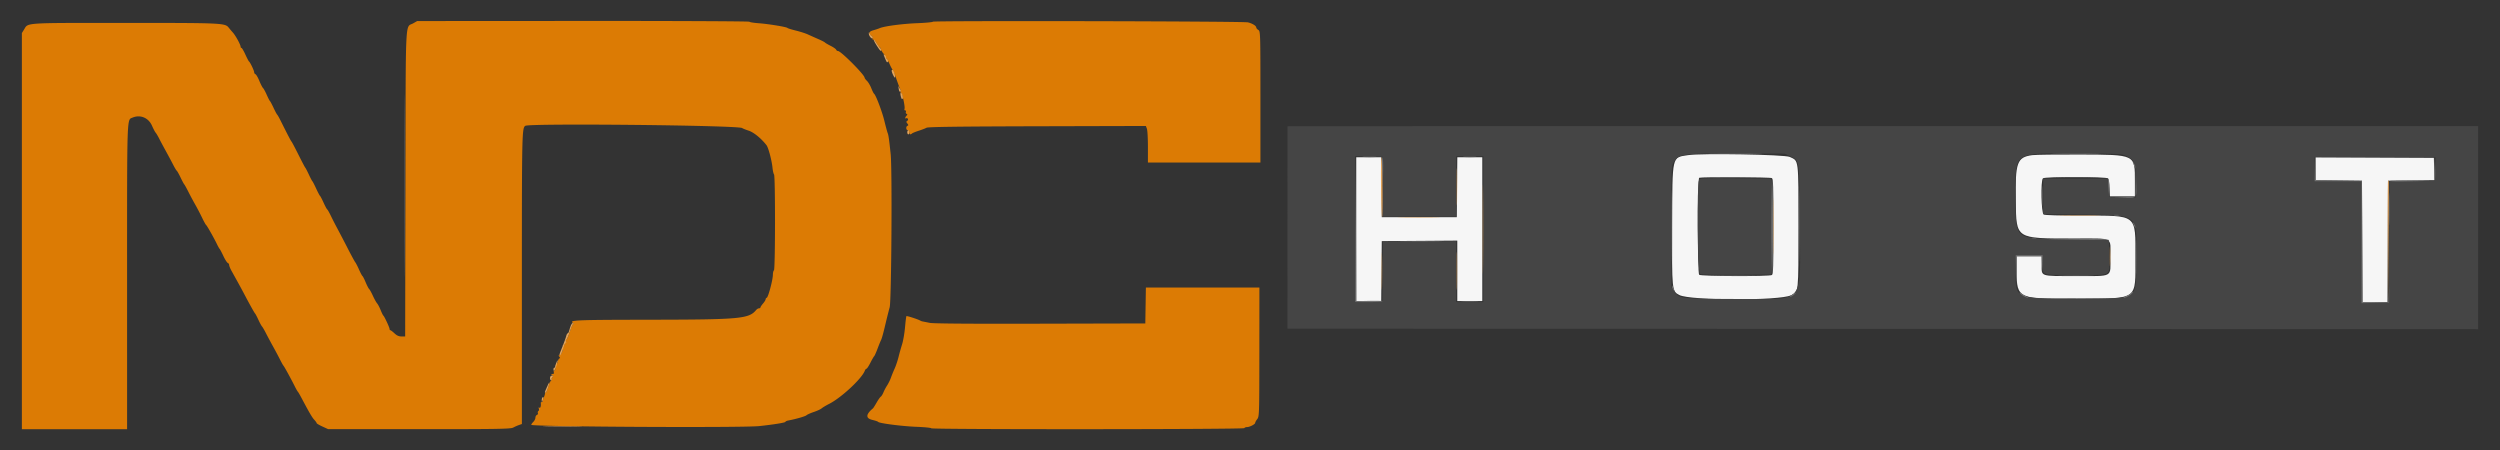<svg xmlns="http://www.w3.org/2000/svg" viewBox="0 0 400 72.07">
    <rect x="0" y="0" width="400" height="72.07" fill="#333333" stroke="none"/>
    <g fill-rule="evenodd">
        <path d="M270.067 24.827c-2.589.398-2.476-.098-2.521 11.09-.043 10.633-.039 10.678 1.153 11.29 1.745.896 16.004.924 17.877.035 1.216-.577 1.174-.184 1.174-10.992 0-11.024.069-10.467-1.387-11.14-.83-.383-14.14-.615-16.296-.283m55.096-.004c-2.442.332-2.731 1.133-2.637 7.319.094 6.15-.116 6.015 9.426 6.021 6.357.004 5.715-.328 5.715 2.956 0 3.353.551 3.048-5.498 3.048-5.878 0-5.502.126-5.502-1.846V41h-4v2.378c0 4.46.157 4.527 10.442 4.42 9.036-.094 8.558.273 8.558-6.558 0-7.057.402-6.74-8.542-6.74-3.689 0-5.931-.063-6.136-.173-.393-.21-.503-5.413-.122-5.794.3-.3 10.189-.284 10.438.017.099.118.202.812.229 1.541l.049 1.326h4v-2.334c-.001-4.416.186-4.324-8.833-4.359-3.667-.015-7.081.03-7.587.099M217 36.667v11.5h3.995l.044-4.792.044-4.792 6.042-.043 6.042-.044v9.671h4v-23h-3.995l-.044 4.791-.045 4.792h-12l-.044-4.792-.044-4.791H217v11.5m153.5-9.672v1.832l3.708.045 3.709.045.043 9.708.043 9.708h3.994l.043-9.708.043-9.708 3.714-.045 3.714-.045-.047-1.789-.047-1.788-9.459-.043-9.458-.043v1.831m-87 1.501c.216.137.25 1.184.25 7.754 0 6.57-.034 7.617-.25 7.754-.391.246-11.384.212-11.633-.037-.296-.296-.288-15.404.008-15.523.392-.158 11.37-.109 11.625.052" fill="#f6f6f6"/>
        <path d="M205.999 20.208l-.004 16.209-.003 16.166 95.254.042 95.254.042v-32.5h-95.25c-52.388 0-95.25.018-95.251.041M286.414 25c1.575.79 1.495.243 1.552 10.75.071 13.379 1.166 12.096-10.319 12.086-8.767-.009-8.941-.03-9.749-1.196l-.481-.695v-9.681c0-9.437.008-9.695.339-10.258.828-1.41 1.357-1.483 10.494-1.45l7.333.027.831.417m53.768-.063c1.357.628 1.568 1.186 1.568 4.146v2.5l-2.121.047c-2.447.054-2.261.203-2.337-1.88l-.042-1.167h-10.333v5.667l6.333.083c9.118.12 8.649-.282 8.553 7.334-.082 6.583.71 6.083-9.636 6.083-10 0-9.667.156-9.667-4.535v-2.382h4.333v1.384c0 1.915-.387 1.783 5.252 1.783 6.008 0 5.437.318 5.378-3.001l-.046-2.582-6.167-.095c-9.208-.141-8.737.229-8.755-6.867-.02-7.35-.628-6.941 10.255-6.898 6.415.025 6.696.04 7.432.38M221.19 29.875l-.061 4.792H233V25h4.333v23.333H233v-9.75l-5.875.038-5.875.037-.034 4.796-.034 4.796-2.174.047-2.175.046V24.99l2.209.047 2.208.046-.06 4.792m168.44-2.833l-.047 1.875-3.633.083-3.634.083-.057 9.667-.057 9.667-2.185.046-2.184.047V29h-7.5v-3.833h19.345l-.048 1.875M271.84 28.82c-.369.69-.225 14.807.153 15.01.214.114 2.24.159 5.875.131l5.549-.044V28.583l-5.702-.044c-5.503-.042-5.707-.032-5.875.281" fill="#454545"/>
        <path d="M66.123 3.726c-1.322.753-1.201-1.732-1.252 25.649l-.045 24.458h-.589c-.424 0-.737-.139-1.121-.499-.293-.274-.589-.499-.658-.5-.068 0-.125-.087-.125-.193 0-.232-.83-2.023-.993-2.141-.063-.046-.259-.444-.436-.884-.176-.44-.433-.928-.571-1.083-.137-.156-.437-.696-.666-1.2-.229-.504-.498-.991-.599-1.083-.1-.092-.353-.579-.563-1.083-.209-.504-.438-.955-.51-1-.071-.046-.319-.513-.551-1.037-.231-.524-.502-1.049-.6-1.166-.099-.118-.641-1.114-1.204-2.214a225.38 225.38 0 00-1.653-3.167 61.104 61.104 0 01-1.064-2.077c-.24-.501-.496-.951-.569-1-.073-.049-.336-.537-.584-1.084-.248-.547-.504-1.035-.569-1.083-.065-.049-.343-.577-.618-1.172-.275-.596-.546-1.121-.602-1.167-.057-.046-.313-.533-.57-1.083-.257-.55-.51-1.038-.564-1.084-.053-.046-.547-.983-1.097-2.083-.55-1.1-1.045-2.038-1.1-2.083-.092-.076-.637-1.122-1.782-3.417-.228-.458-.465-.871-.525-.917-.06-.046-.32-.533-.577-1.083-.257-.55-.516-1.038-.577-1.083-.06-.046-.292-.496-.515-1-.224-.505-.49-.992-.593-1.084-.102-.091-.367-.607-.589-1.145-.222-.538-.498-1.015-.614-1.059a.367.367 0 01-.211-.32c0-.257-.637-1.588-.826-1.726-.063-.046-.328-.552-.59-1.125-.262-.573-.538-1.041-.614-1.041-.075 0-.137-.083-.137-.184 0-.322-.789-1.769-1.24-2.275a20.397 20.397 0 01-.639-.751c-.607-.779-.845-.79-16.635-.79-16.369 0-15.446-.061-16.137 1.057l-.349.565v63.378h16.833V44.283c0-26.28-.041-25.084.881-25.468 1.243-.518 2.547.028 3.105 1.299.221.504.484 1.004.583 1.11.1.106.353.53.562.943.209.412.711 1.35 1.115 2.083.403.733.92 1.701 1.149 2.15.229.449.478.861.554.916.077.056.355.551.618 1.101.264.55.525 1.037.581 1.083.056.046.348.571.648 1.167.3.595.802 1.533 1.116 2.083.313.55.801 1.485 1.084 2.077.284.592.574 1.117.645 1.167.143.099 1.244 2.045 1.748 3.089.177.367.368.704.425.75.057.046.321.549.588 1.118.267.569.586 1.073.709 1.12a.385.385 0 01.223.335c0 .138.168.555.375.927l.996 1.797c.341.616.797 1.457 1.013 1.87.841 1.605 1.668 3.087 1.766 3.167.057.045.29.49.518.987.228.498.493.985.588 1.084.095.098.383.591.639 1.095.257.504.759 1.442 1.116 2.084.357.641.856 1.579 1.11 2.083.254.504.505.954.558 1 .113.098 1.187 2.053 1.785 3.25.229.458.462.871.518.917.055.045.32.496.587 1 1.255 2.369 1.691 3.114 2.047 3.498.211.228.384.47.384.537 0 .067.414.311.921.543l.922.422h14.565c12.713 0 14.625-.033 15.036-.254.26-.139.679-.325.931-.412l.458-.159V44.515c0-23.265.018-24.044.552-24.384.675-.429 34.129-.085 34.693.357.094.074.567.264 1.051.421.81.265 1.997 1.234 2.849 2.327.296.38.838 2.422.955 3.597.051.504.161.988.246 1.075.217.223.204 15.208-.013 15.342-.091.057-.169.38-.172.718-.008.824-.744 3.587-.976 3.665a.289.289 0 00-.185.256c0 .107-.188.412-.417.679-.229.266-.416.547-.416.625 0 .077-.104.14-.23.14s-.33.121-.453.269c-1.164 1.403-2.55 1.532-16.727 1.555-12.385.019-13.303.059-12.54.544.123.078.131.128.021.13-.099.001-.356.565-.571 1.252-.216.688-.462 1.25-.548 1.25-.085 0-.111.113-.059.25.053.138.024.25-.065.25s-.162.117-.162.26c0 .154-.078.212-.192.141-.118-.073-.147-.046-.076.07.18.29-.249 1.529-.528 1.529-.198 0-.205.047-.037.25.126.152.139.25.034.25-.096 0-.224.226-.284.502-.061.276-.161.47-.222.433-.061-.038-.12.164-.131.449-.011.285-.1.545-.199.578-.099.033-.138.168-.087.299.059.155-.018.24-.218.242-.25.002-.264.031-.07.154.186.118.195.204.043.388-.108.13-.147.285-.087.346.061.06.034.109-.058.109-.093 0-.304.45-.471 1-.167.55-.366 1-.443 1-.077 0-.128.057-.113.125.014.069-.061.336-.167.595-.107.258-.194.539-.194.625 0 .085-.075.155-.166.155-.092 0-.158.057-.147.125.073.463-.043.881-.215.774-.13-.08-.16-.03-.091.152.058.15.028.319-.066.378-.094.058-.133.204-.087.324.047.121-.023.261-.155.312-.132.05-.239.244-.239.43s-.15.489-.334.672c-.183.183-.333.396-.333.473 0 .311 33.757.497 36.5.202 2.303-.248 4.167-.552 4.167-.678 0-.069.206-.165.458-.214 1.274-.244 2.736-.667 2.919-.843.113-.11.641-.345 1.173-.524.532-.178 1.095-.439 1.251-.579.156-.139.696-.462 1.2-.716 1.936-.978 5.222-4.035 5.702-5.304.065-.174.184-.317.264-.317.079 0 .363-.431.63-.958.267-.527.54-.999.605-1.048.066-.049.309-.593.54-1.208.232-.616.491-1.25.576-1.411.085-.16.316-.967.513-1.792.431-1.805.587-2.43.85-3.416.281-1.051.418-22.06.16-24.5-.262-2.472-.344-3.038-.494-3.417-.073-.183-.306-1.046-.517-1.917-.365-1.498-1.368-4.141-1.644-4.329-.07-.048-.272-.451-.449-.896-.176-.444-.488-.969-.693-1.166-.204-.197-.373-.425-.375-.507-.009-.472-3.79-4.268-4.252-4.268a.35.35 0 01-.297-.214c-.045-.118-.447-.398-.893-.623-.446-.225-.851-.463-.9-.529-.049-.067-.536-.316-1.083-.555-.547-.239-1.294-.573-1.661-.741-.367-.169-1.229-.445-1.917-.613-.687-.169-1.287-.356-1.333-.416-.125-.166-3.059-.647-4.631-.76-.759-.055-1.419-.162-1.467-.239-.047-.077-12.026-.133-26.619-.125l-26.533.016-.627.358m83.143-.253c-.048.079-1.196.186-2.552.239-2.339.091-5.24.477-5.964.794-.183.08-.646.234-1.028.342-.721.204-.802.504-.249.918.135.101.191.27.126.375-.068.11-.019.192.115.192.128 0 .375.263.548.584.172.321.367.583.431.583.065 0 .168.158.229.352.062.193.252.512.422.708.171.196.307.423.302.505-.004.081.064.194.152.25.088.056.329.477.535.935.207.458.429.871.493.917.065.046.324.683.577 1.416.252.734.53 1.468.617 1.632.087.164.117.364.068.444-.05.08-.015.171.078.202.207.069.678 2.25.555 2.572-.05.128.001.234.112.234.112 0 .161.107.111.239-.051.131-.002.272.107.312.152.056.15.126-.009.295-.243.257-.281.551-.054.411.086-.053.208-.011.272.092.064.103.018.249-.103.323-.179.111-.175.189.02.425.185.224.192.306.031.36-.295.1-.259.709.042.709.139 0 .25.148.25.334 0 .353.164.426.425.19.087-.079.571-.276 1.075-.437.504-.162 1.067-.378 1.25-.482.24-.135 5.185-.201 17.711-.234l17.377-.046.164.432c.091.237.165 1.552.165 2.921V26h18V15.501c0-10.318-.006-10.502-.334-10.706-.183-.115-.333-.294-.333-.399 0-.264-.635-.654-1.333-.818-.78-.184-50.288-.286-50.401-.105m34.03 45.402l-.046 2.875-16.829.042c-11.313.029-17.103-.015-17.666-.133a44.641 44.641 0 00-1.091-.217 1.38 1.38 0 01-.417-.142c-.334-.207-2.143-.793-2.217-.719-.042.042-.144.847-.226 1.789-.083.943-.292 2.163-.466 2.713-.175.55-.433 1.471-.575 2.046-.142.574-.417 1.395-.612 1.823a21.334 21.334 0 00-.593 1.454c-.131.373-.408.94-.616 1.261-.208.32-.477.829-.599 1.129-.121.3-.308.6-.415.666-.107.067-.409.496-.672.955-.262.458-.522.87-.578.916-1.149.954-1.196 1.59-.136 1.841.481.114.912.26.958.323.167.231 3.809.701 6.125.791 1.306.05 2.375.156 2.375.235 0 .21 49.954.187 50.083-.023.057-.092.253-.167.435-.167.435 0 1.315-.459 1.315-.686 0-.098.148-.366.329-.595.319-.406.329-.726.335-10.735L201.505 46h-18.164l-.045 2.875" fill="#dc7b04"/>
        <path d="M64.748 29.75c0 13.017.02 18.317.044 11.779.024-6.539.024-17.189 0-23.667-.025-6.478-.044-1.129-.044 11.888m209.46-5.125c1.902.027 5.015.027 6.917 0 1.902-.027.346-.049-3.458-.049-3.805 0-5.361.022-3.459.049m54.834 0c1.718.027 4.531.027 6.25 0 1.718-.027.312-.049-3.125-.049-3.438 0-4.844.022-3.125.049m-112.168 12l-.041 11.708h2.157c1.186 0 2.192-.056 2.235-.125.042-.068-.89-.102-2.073-.074l-2.15.051-.044-11.634-.044-11.634-.04 11.708m1.34-11.502c.531.034 1.356.033 1.834 0 .478-.034.044-.061-.965-.061-1.008.001-1.399.028-.869.061m2.952 2.26l.083 2.367.047-2.237c.026-1.23-.011-2.295-.083-2.367-.071-.072-.092.935-.047 2.237m13.126-2.26c.481.034 1.268.034 1.75 0 .481-.034.087-.061-.875-.061-.963 0-1.357.027-.875.061m136.077 1.919L370.333 29h7.5v19.51l2.209-.047 2.208-.046.012-1.334.012-1.333-.061 1.292-.06 1.291h-4.15l-.043-9.708-.043-9.708-3.703-.045-3.703-.045-.053-1.872-.053-1.872-.036 1.959m19.13-.008c-.045 1.073-.023 1.891.049 1.819.072-.072.109-.95.082-1.951l-.048-1.819-.083 1.951m-48.243-1.063c.062.122.174.422.248.667.107.357.137.378.148.102.008-.189-.103-.489-.248-.666-.144-.178-.211-.224-.148-.103m-73.845 10.196c0 5.087.021 7.168.047 4.625.026-2.544.026-6.707 0-9.25-.026-2.544-.047-.463-.047 4.625m20.5 0c0 5.087.021 7.168.047 4.625.026-2.544.026-6.707 0-9.25-.026-2.544-.047-.463-.047 4.625m53.792-6.88l-.036 2.203-2.125.052-2.125.052 2.13.036c2.518.043 2.314.268 2.244-2.473l-.052-2.074-.036 2.204m-66.828-.829c1.535.028 4.048.028 5.583 0 1.536-.027.279-.05-2.791-.05-3.071 0-4.327.023-2.792.05m54.76 0c1.404.028 3.654.028 5 0 1.347-.028.198-.051-2.552-.051s-3.851.023-2.448.051m-46.218 7.792c0 4.245.056 7.683.125 7.641.068-.043.125-3.481.125-7.641s-.057-7.598-.125-7.641c-.069-.042-.125 3.396-.125 7.641m53.915-6.284l.082 1.451.05-1.318c.028-.724-.009-1.377-.082-1.451-.072-.073-.095.52-.05 1.318m-10.598 1.451c0 1.466.026 2.044.057 1.283.031-.76.031-1.96-.001-2.666-.031-.706-.056-.084-.056 1.383m55.541-2.459c-.042.069.985.106 2.282.082 4.295-.078 4.738-.14 1.245-.174-1.897-.018-3.484.024-3.527.092m-.036 4.459c0 2.291.023 3.252.052 2.134a99.745 99.745 0 000-4.166c-.028-1.174-.052-.26-.052 2.032m-43.945 1.034c.207.04.507.039.666-.003.16-.042-.01-.074-.377-.073-.366.002-.497.036-.289.076m3.008 1.299c.084.183.195.446.246.583.08.216.094.215.106-.009.007-.143-.104-.406-.247-.584-.255-.318-.256-.318-.105.01m.438 5.333c0 2.475.023 3.511.051 2.302a116.38 116.38 0 000-4.5c-.028-1.266-.051-.277-.051 2.198m-16.613-2.965c.207.04.507.038.667-.003.159-.042-.011-.075-.377-.073-.367.002-.497.036-.29.076m2.956.167c5.049.118 9.379.121 9.308.007-.042-.069-2.604-.109-5.693-.089-3.088.02-4.715.057-3.615.082m-103.791.34a204.1 204.1 0 005.75 0c1.581-.028.287-.05-2.875-.05-3.163 0-4.457.022-2.875.05m98.245 4.667l.036 2.458.052-2.375.051-2.375H326.653l.056 1.292.057 1.291.034-1.375.033-1.375H322.5l.037 2.459m-47.579.833c1.49.027 3.927.027 5.417 0 1.49-.028.271-.051-2.708-.051s-4.198.023-2.709.051m54.834 0c1.306.028 3.443.028 4.75 0 1.306-.029.237-.052-2.375-.052-2.613 0-3.682.023-2.375.052m-62.279 1.718c-.007.143.104.406.246.583.255.319.257.319.106-.009a10.619 10.619 0 01-.246-.584c-.08-.216-.094-.214-.106.01m55.646 1.064c.291.351 1.172.817 1.301.689.053-.053.019-.096-.076-.096-.094 0-.461-.197-.815-.437-.354-.24-.538-.31-.41-.156m17.914-.056c-.063.101-.424.324-.802.496-.378.172-.59.314-.471.316.306.005 1.1-.425 1.358-.735.119-.144.174-.261.122-.261-.051 0-.145.082-.207.184m-54.323.327c-.275.176-.415.321-.31.321.104.001.367-.147.583-.327.496-.413.377-.41-.273.006m-52.708 1.112a26.38 26.38 0 002.25 0c.618-.032.112-.058-1.125-.058-1.238 0-1.744.026-1.125.058" fill="#747474"/>
        <path d="M139.013 5.343c-.018.361.43.937.598.768.076-.076.02-.226-.126-.333a1.218 1.218 0 01-.361-.445c-.085-.216-.099-.215-.111.01m1.191 1.833c.288.463.585.88.66.926.219.136.156-.225-.082-.465-.119-.121-.361-.464-.536-.762-.175-.298-.374-.542-.442-.542s.112.379.4.843m1.368 2.073c.323.773.364.823.496.609.056-.091-.008-.274-.142-.408-.134-.134-.208-.279-.164-.323.044-.044-.042-.181-.191-.304-.249-.207-.249-.173.001.426m1.095 2.065c0 .287.44 1.19.534 1.096.131-.131-.223-1.243-.396-1.243-.076 0-.138.066-.138.147m1.106 2.757c.071.54.172.706.334.544.059-.059.03-.203-.065-.319a1.703 1.703 0 01-.253-.463c-.043-.137-.051-.03-.016.238m.331 1.221c.126.528.193.633.321.505.136-.136-.104-.964-.28-.964-.083 0-.102.207-.041.459m1.063 5.875c0 .183.075.333.166.333.092 0 .167-.15.167-.333 0-.184-.075-.334-.167-.334-.091 0-.166.15-.166.334m75.796 8.63c.026 2.629.101 4.834.167 4.9.066.066.099-2.031.073-4.66-.026-2.629-.101-4.835-.166-4.901-.066-.066-.099 2.031-.074 4.661m12.111.12c0 2.658.023 3.722.051 2.364.028-1.357.028-3.532 0-4.833-.029-1.301-.052-.19-.051 2.469m4.172 6.75c0 6.371.02 8.977.046 5.791.025-3.185.025-8.398 0-11.583-.026-3.185-.046-.579-.046 5.792m144.831-7.625c-.044.114-.061 4.521-.037 9.791l.043 9.584.084-9.792c.046-5.385.062-9.792.036-9.792-.026 0-.083.094-.126.209m-98.334 7.208c0 4.033.022 5.659.049 3.614.026-2.046.026-5.346-.001-7.334-.026-1.987-.048-.313-.048 3.72m46.143-1.792c1.541.028 4.016.028 5.5 0 1.483-.028.222-.05-2.803-.05s-4.239.023-2.697.05m-105.678.333c1.536.028 4.048.028 5.584 0 1.535-.027.279-.05-2.792-.05-3.071 0-4.327.023-2.792.05m8.866 8.542c0 2.705.023 3.811.051 2.459a143.92 143.92 0 000-4.917c-.028-1.352-.051-.246-.051 2.458m-12 .084c0 2.658.023 3.722.051 2.364.028-1.357.028-3.532 0-4.833-.029-1.301-.052-.19-.051 2.469m116.493-2.334c0 1.375.026 1.916.057 1.201.031-.715.031-1.84 0-2.5-.032-.66-.058-.076-.057 1.299M91.331 52.091a8.768 8.768 0 00-.264.833c-.057.225-.162.409-.234.409-.071 0-.181.207-.244.459s-.333 1.007-.601 1.679c-.543 1.36-.544 1.362-.348 1.362.077 0 .277-.45.443-1 .167-.55.371-1 .453-1 .083 0 .099-.083.036-.185s-.041-.233.049-.292c.089-.058.335-.631.546-1.273.21-.641.465-1.221.566-1.289.126-.084.117-.123-.029-.125-.117-.001-.285.188-.373.422m-2.335 6.003c-.09.235-.163.498-.163.584 0 .085-.062.155-.139.155-.076 0-.138.113-.138.25 0 .499.22.232.48-.583.276-.862.246-1.16-.04-.406m-.788 2.026c-.263.094-.275.713-.014.713.107 0 .146-.049.085-.109-.06-.061-.024-.212.08-.338.216-.261.152-.374-.151-.266m-.7 1.818c-.386.873-.392.895-.206.895.074 0 .254-.375.401-.833.333-1.043.25-1.069-.195-.062m-.73 1.673c-.061.061-.107.267-.101.458.01.32.024.316.17-.052.164-.408.13-.605-.069-.406m.68 4.68c1.398.028 3.686.028 5.084 0 1.398-.028.254-.05-2.542-.05s-3.94.022-2.542.05" fill="#e5a459"/>
    </g>
</svg>
